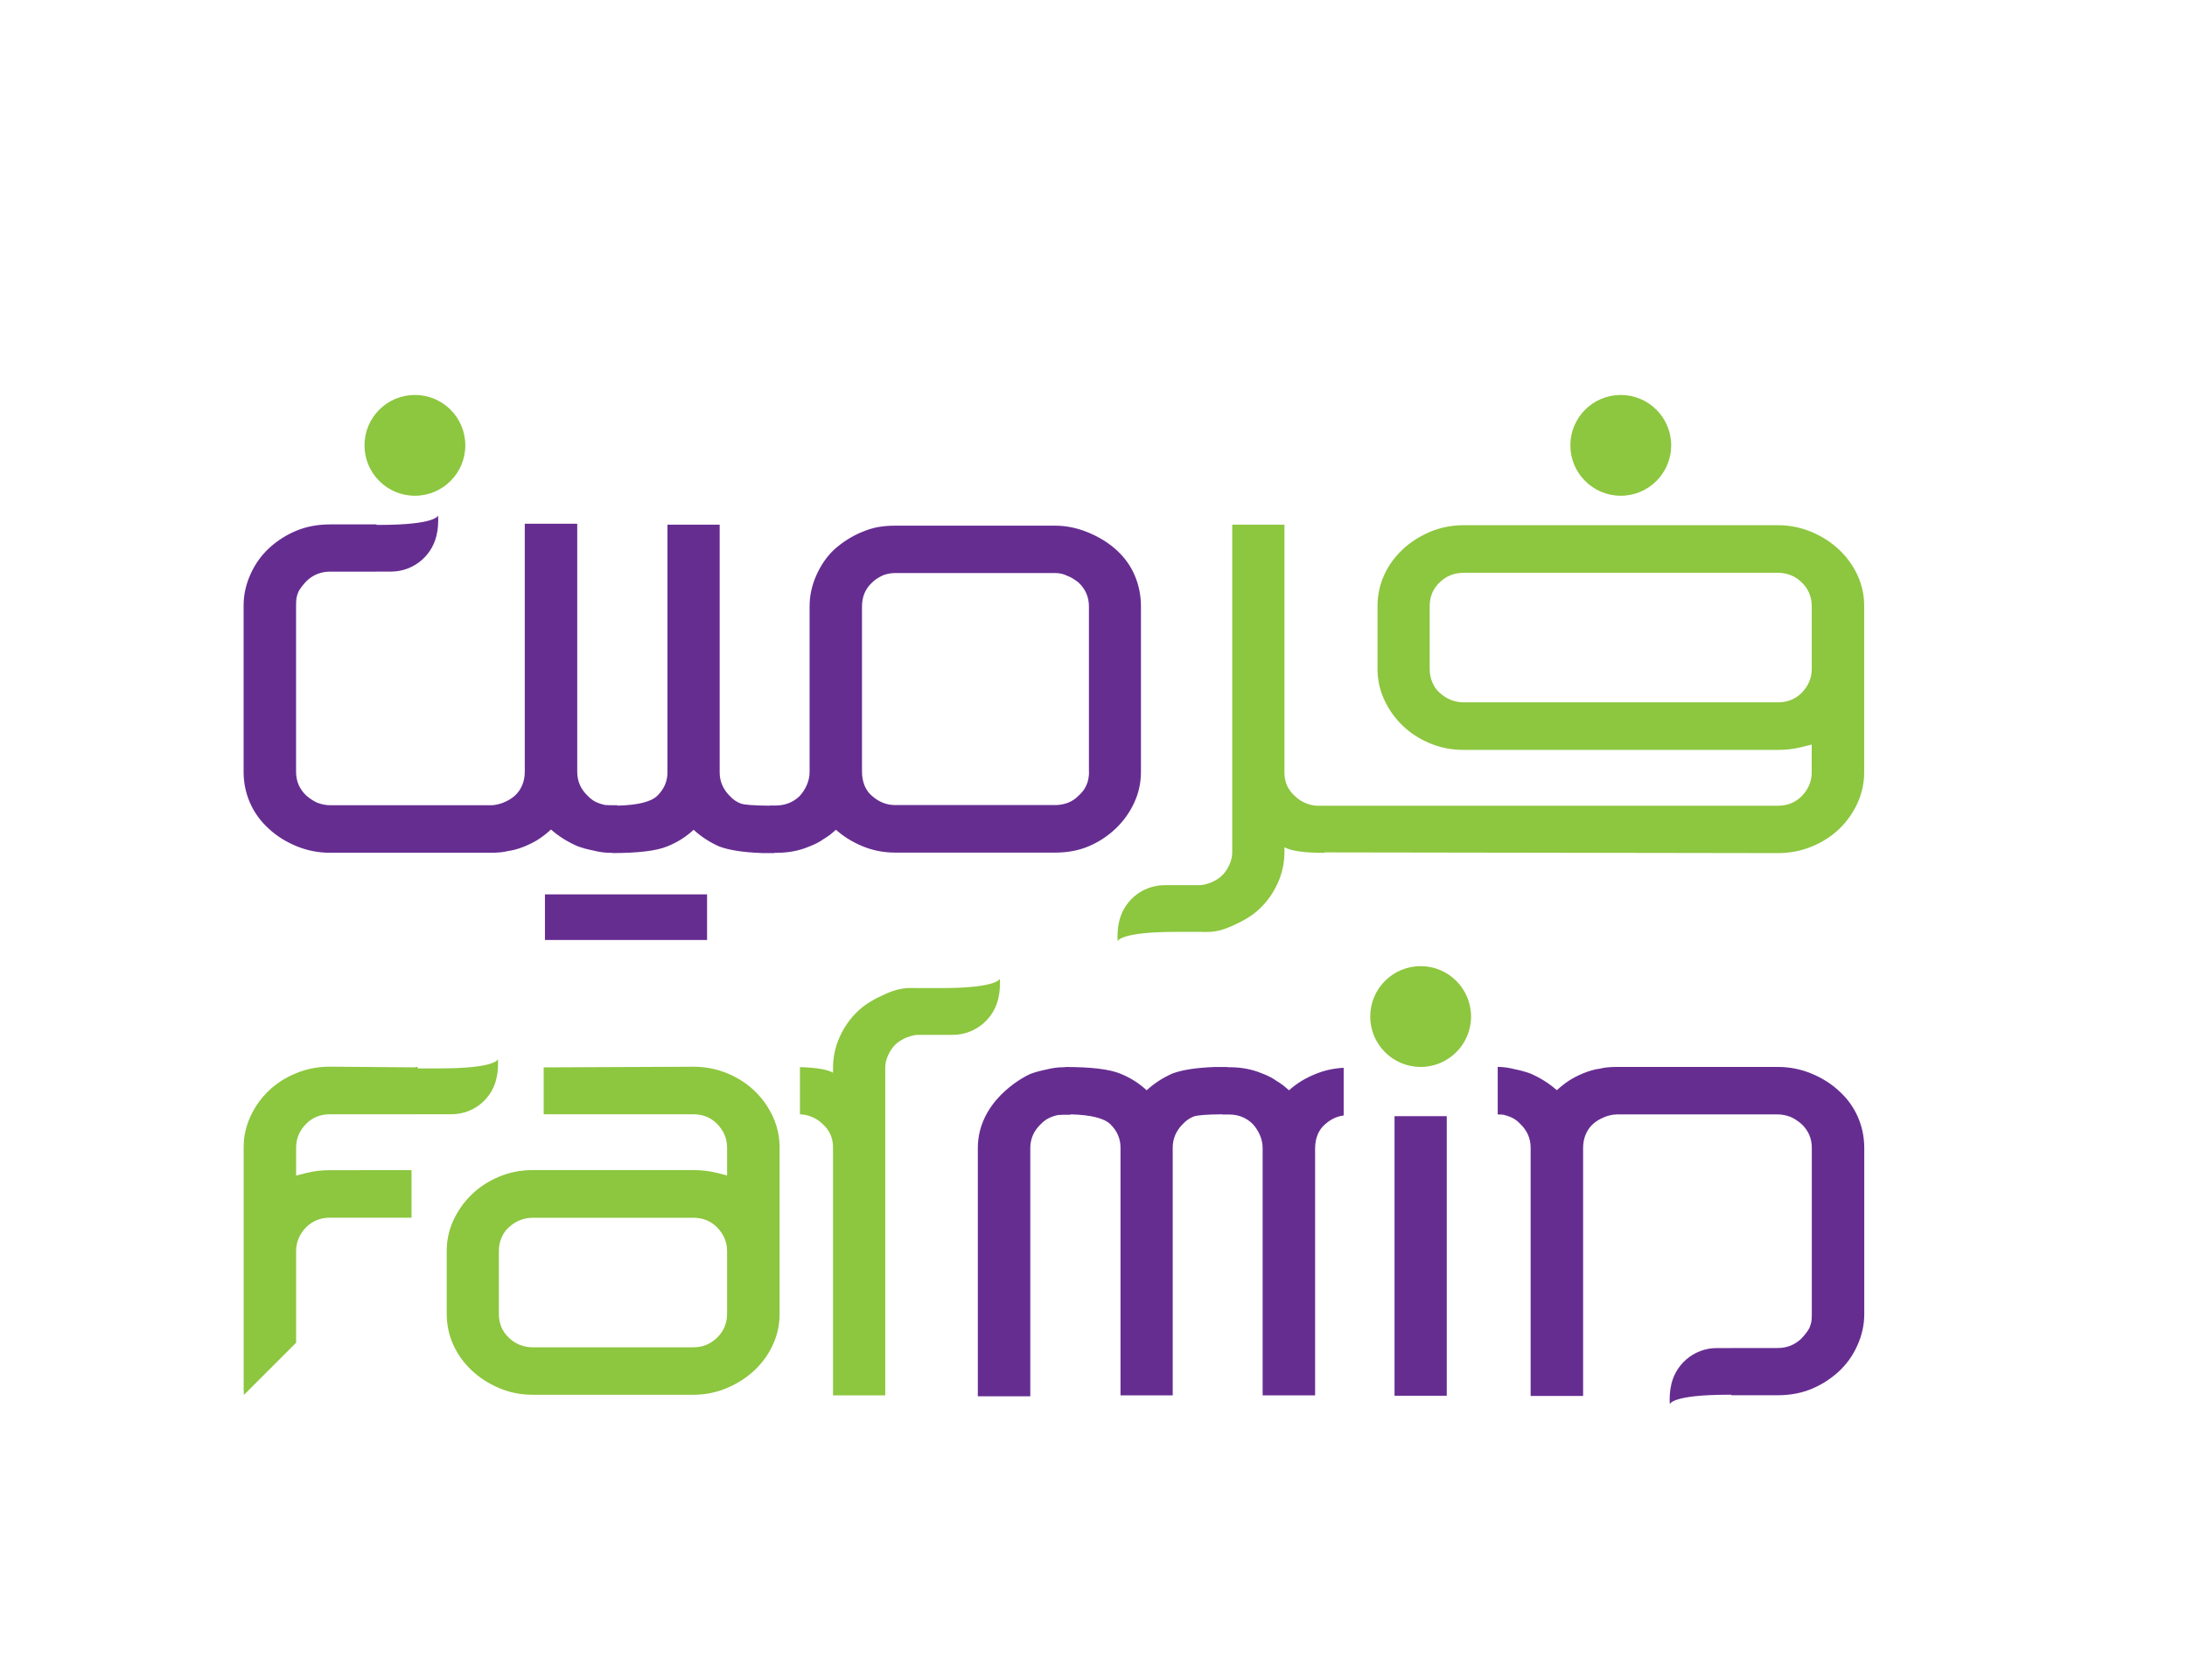 <?xml version="1.0" encoding="utf-8"?>
<!-- Generator: Adobe Illustrator 26.2.1, SVG Export Plug-In . SVG Version: 6.00 Build 0)  -->
<svg version="1.1" id="Layer_1" xmlns="http://www.w3.org/2000/svg" xmlns:xlink="http://www.w3.org/1999/xlink" x="0px" y="0px"
	 viewBox="0 0 435.6 334.8" style="enable-background:new 0 0 435.6 334.8;" xml:space="preserve">
<style type="text/css">
	.st0{fill:#8DC63F;}
	.st1{fill:#662D91;}
</style>
<g>
	<g>
		<g>
			<circle class="st0" cx="82.64" cy="88.73" r="10.04"/>
			<circle class="st0" cx="322.82" cy="88.73" r="10.04"/>
			<g>
				<path class="st1" d="M225.91,159.92c0.9-1.94,1.34-3.98,1.34-6.13v-33c0-2.15-0.41-4.18-1.22-6.1c-0.81-1.92-2.01-3.6-3.59-5.05
					c-1.58-1.45-3.47-2.63-5.66-3.54c-2.2-0.91-4.4-1.37-6.62-1.37h-31.83c-1.21,0-2.33,0.09-3.37,0.27
					c-1.04,0.18-2.1,0.5-3.17,0.95c-2.02,0.81-3.89,1.99-5.61,3.51c-1.46,1.37-2.65,3.07-3.56,5.1c-0.91,2.03-1.37,4.11-1.37,6.22
					v33c0,0.91-0.19,1.79-0.56,2.64c-0.37,0.85-0.87,1.59-1.49,2.25c-1.24,1.17-2.75,1.77-4.54,1.81h-1.41v0.04
					c-3.09-0.03-5.01-0.17-5.71-0.43c-0.78-0.29-1.48-0.76-2.1-1.42c-1.4-1.37-2.1-2.96-2.1-4.78v-49.36h-10.4v49.36
					c0,1.79-0.68,3.34-2.03,4.66c-1.24,1.21-3.9,1.86-7.93,1.96v-0.08h-1.41c-0.36,0-0.72-0.02-1.08-0.05
					c-0.33-0.06-0.76-0.2-1.32-0.39c-0.78-0.29-1.48-0.76-2.1-1.42c-1.4-1.33-2.1-2.93-2.1-4.78v-49.45h-10.45v49.45
					c0,0.94-0.17,1.82-0.51,2.64c-0.34,0.81-0.82,1.51-1.44,2.07c-0.62,0.57-1.38,1.03-2.29,1.39c-0.2,0.1-0.54,0.21-1.03,0.34
					c-0.49,0.13-0.99,0.2-1.51,0.2H65.76c-0.81,0-1.66-0.16-2.54-0.49c-0.68-0.29-1.42-0.76-2.2-1.42c-1.37-1.3-2.05-2.88-2.05-4.74
					v-33.2c0-0.65,0.03-1.16,0.1-1.51c0.07-0.36,0.2-0.76,0.39-1.22c0.36-0.65,0.89-1.35,1.61-2.1c1.3-1.24,2.86-1.86,4.69-1.86
					h9.23v-0.01h2.9c4.68,0,8.55-3.46,9.2-7.96c0,0,0.01,0,0.01,0c0.29-1.87,0.15-3.22,0.15-3.22s-0.28,1.88-11.69,1.88h-0.57v-0.1
					h-9.23c-2.44,0-4.67,0.41-6.69,1.24c-2.02,0.83-3.82,1.98-5.42,3.44c-1.59,1.46-2.85,3.21-3.76,5.25
					c-0.91,2.03-1.37,4.09-1.37,6.18v33.2c0,2.15,0.42,4.2,1.27,6.15s2.1,3.68,3.76,5.18c1.5,1.4,3.31,2.55,5.44,3.44
					c2.13,0.89,4.39,1.34,6.76,1.34h31.98c1.43,0,2.57-0.11,3.42-0.34c1.01-0.13,2.08-0.42,3.22-0.88c1.14-0.46,2.15-0.98,3.03-1.56
					c0.78-0.52,1.56-1.14,2.34-1.85c0,0,0.01,0,0.01,0c1.5,1.33,3.25,2.44,5.27,3.32c0,0,0,0,0,0c0.98,0.36,2.05,0.65,3.22,0.88
					c1.14,0.29,2.25,0.44,3.32,0.44h0.34v0.05c5.17,0,8.84-0.44,10.98-1.32c2.02-0.81,3.78-1.92,5.27-3.32
					c1.43,1.33,3.12,2.44,5.08,3.32c0,0,0,0,0,0c1.99,0.75,4.85,1.19,8.59,1.32h2.44v-0.05h0.39c2.38,0,4.52-0.41,6.44-1.22
					c1.14-0.42,2.12-0.93,2.93-1.51c0.39-0.23,0.83-0.52,1.32-0.88l1.16-0.98c1.5,1.34,3.23,2.41,5.18,3.23
					c2.08,0.88,4.3,1.32,6.64,1.32h31.83c2.47,0,4.71-0.42,6.71-1.27c2-0.85,3.78-2.02,5.35-3.51
					C223.79,163.58,225.02,161.86,225.91,159.92z M216.91,153.8c0,1.95-0.7,3.53-2.1,4.74c-0.59,0.62-1.3,1.09-2.15,1.42
					c-0.81,0.29-1.64,0.44-2.49,0.44h-31.83c-1.76,0-3.32-0.62-4.69-1.86c-0.59-0.49-1.06-1.14-1.42-1.95
					c-0.36-0.88-0.54-1.81-0.54-2.78v-33c0-1.92,0.67-3.5,2-4.74c0.55-0.55,1.29-1.04,2.2-1.46c0.75-0.29,1.56-0.44,2.44-0.44h31.83
					c0.88,0,1.68,0.18,2.39,0.54c0.71,0.26,1.48,0.72,2.29,1.37c1.37,1.3,2.05,2.88,2.05,4.74V153.8z"/>
				<path class="st0" d="M369.99,114.64c-0.88-1.92-2.1-3.62-3.66-5.1c-1.56-1.48-3.4-2.67-5.52-3.56
					c-2.12-0.89-4.35-1.34-6.69-1.34h-62.57c-2.41,0-4.66,0.45-6.76,1.34c-2.1,0.9-3.93,2.08-5.49,3.56
					c-1.56,1.48-2.78,3.18-3.64,5.1c-0.86,1.92-1.29,3.97-1.29,6.15v12.5c0,2.15,0.45,4.19,1.34,6.13c0.89,1.94,2.11,3.65,3.64,5.13
					c1.53,1.48,3.34,2.66,5.44,3.54c2.1,0.88,4.35,1.32,6.76,1.32h62.57c1.63,0,3.17-0.18,4.61-0.54l2.12-0.53h0v5.55
					c0,1.79-0.67,3.37-2,4.74c-1.27,1.27-2.85,1.9-4.74,1.9h-90.27h-1.42c-0.72,0-1.48-0.16-2.29-0.49c-0.85-0.33-1.58-0.8-2.2-1.42
					c-1.4-1.24-2.1-2.78-2.1-4.64v-49.45h-10.4v65.27c0,0.88-0.2,1.72-0.59,2.54c-0.39,0.85-0.87,1.55-1.44,2.1
					c-0.57,0.55-1.33,1.03-2.27,1.42c-0.36,0.13-0.78,0.26-1.27,0.39c-0.17,0.05-0.5,0.08-0.89,0.11l-7,0
					c-4.68,0-8.55,3.46-9.2,7.96c0,0-0.01,0-0.01,0c-0.29,1.87-0.15,3.22-0.15,3.22s0.28-1.88,11.69-1.88l4.86,0
					c0.62,0.02,1.23,0.04,1.9,0h0.14c0,0,0,0,0-0.01c1.09-0.08,2.34-0.34,4.09-1.12c2.1-0.93,3.99-1.95,5.54-3.42
					c1.55-1.46,2.77-3.18,3.66-5.15c0.89-1.97,1.34-4.03,1.34-6.18v-0.98c1.33,0.75,4,1.12,8.01,1.12v-0.09l90.27,0.14
					c2.41,0,4.67-0.44,6.79-1.32c2.12-0.88,3.94-2.06,5.47-3.54c1.53-1.48,2.73-3.19,3.61-5.13c0.88-1.94,1.32-3.98,1.32-6.13v-33.1
					C371.31,118.62,370.87,116.57,369.99,114.64z M360.86,133.29c0,1.79-0.67,3.37-2,4.74c-1.27,1.27-2.85,1.9-4.74,1.9h-62.57
					c-1.79,0-3.37-0.62-4.74-1.85c-0.65-0.55-1.16-1.25-1.51-2.1c-0.36-0.85-0.54-1.74-0.54-2.68v-12.5c0-1.95,0.68-3.56,2.05-4.83
					c1.3-1.24,2.88-1.85,4.74-1.85h62.57c1.86,0,3.44,0.64,4.76,1.93c1.32,1.29,1.98,2.87,1.98,4.76V133.29z"/>
				<rect x="108.54" y="178.19" class="st1" width="32.29" height="9.09"/>
			</g>
		</g>
		<path class="st1" d="M54.5,87.39"/>
	</g>
	<g>
		<g>
			<path class="st1" d="M370.04,222.53c-0.85-1.95-2.1-3.68-3.76-5.18c-1.5-1.4-3.31-2.55-5.44-3.44c-2.13-0.89-4.39-1.34-6.76-1.34
				H322.1c-1.43,0-2.57,0.11-3.42,0.34c-1.01,0.13-2.08,0.42-3.22,0.88c-1.14,0.46-2.15,0.98-3.03,1.56
				c-0.78,0.52-1.56,1.14-2.34,1.85c0,0-0.01,0-0.01,0c-1.5-1.33-3.25-2.44-5.27-3.32c0,0,0,0,0,0c-0.98-0.36-2.05-0.65-3.22-0.88
				c-1.12-0.29-2.22-0.43-3.28-0.44v9.47c0.35,0,0.69,0.02,1.04,0.05c0.33,0.06,0.76,0.2,1.32,0.39c0.78,0.29,1.48,0.76,2.1,1.42
				c1.4,1.33,2.1,2.93,2.1,4.78v49.45h10.45v-49.45c0-0.94,0.17-1.82,0.51-2.64c0.34-0.81,0.82-1.51,1.44-2.07
				c0.62-0.57,1.38-1.03,2.29-1.39c0.2-0.1,0.54-0.21,1.03-0.34c0.49-0.13,0.99-0.2,1.51-0.2h31.98c0.81,0,1.66,0.16,2.54,0.49
				c0.68,0.29,1.42,0.76,2.2,1.42c1.37,1.3,2.05,2.88,2.05,4.74v33.2c0,0.65-0.03,1.16-0.1,1.51c-0.07,0.36-0.2,0.76-0.39,1.22
				c-0.36,0.65-0.89,1.35-1.61,2.1c-1.3,1.24-2.86,1.86-4.69,1.86h-9.23v0.01h-2.9c-4.68,0-8.55,3.46-9.2,7.96c0,0-0.01,0-0.01,0
				c-0.29,1.87-0.15,3.22-0.15,3.22s0.28-1.88,11.69-1.88h0.57v0.1h9.23c2.44,0,4.67-0.41,6.69-1.24c2.02-0.83,3.82-1.98,5.42-3.44
				c1.59-1.46,2.85-3.21,3.76-5.25c0.91-2.03,1.37-4.09,1.37-6.18v-33.2C371.31,226.53,370.89,224.48,370.04,222.53z"/>
			<path class="st0" d="M150.34,217.39c-1.53-1.48-3.35-2.66-5.47-3.54c-2.12-0.88-4.38-1.32-6.79-1.32l-29.79,0.13V222h29.79
				c1.89,0,3.47,0.63,4.74,1.9c1.33,1.37,2,2.95,2,4.74v5.55h0l-2.12-0.53c-1.45-0.36-2.99-0.54-4.61-0.54h-31.93
				c-2.41,0-4.66,0.44-6.76,1.32s-3.91,2.06-5.44,3.54c-1.53,1.48-2.74,3.19-3.64,5.13c-0.9,1.94-1.34,3.98-1.34,6.13v12.5
				c0,2.18,0.43,4.23,1.29,6.15c0.86,1.92,2.07,3.62,3.64,5.1c1.56,1.48,3.39,2.67,5.49,3.56c2.1,0.89,4.35,1.34,6.76,1.34h31.93
				c2.34,0,4.57-0.45,6.69-1.34c2.12-0.9,3.95-2.08,5.52-3.56c1.56-1.48,2.78-3.18,3.66-5.1c0.88-1.92,1.32-3.97,1.32-6.15v-33.1
				c0-2.15-0.44-4.19-1.32-6.13C153.07,220.58,151.87,218.87,150.34,217.39z M144.82,261.74c0,1.89-0.66,3.47-1.98,4.76
				c-1.32,1.29-2.9,1.93-4.76,1.93h-31.93c-1.86,0-3.43-0.62-4.74-1.85c-1.37-1.27-2.05-2.88-2.05-4.83v-12.5
				c0-0.94,0.18-1.84,0.54-2.68c0.36-0.85,0.86-1.55,1.51-2.1c1.37-1.24,2.94-1.85,4.74-1.85h31.93c1.89,0,3.47,0.63,4.74,1.9
				c1.33,1.37,2,2.95,2,4.74V261.74z"/>
			<path class="st1" d="M256.74,217.22l-1.16-0.98c-0.49-0.36-0.93-0.65-1.32-0.88c-0.81-0.59-1.79-1.09-2.93-1.51
				c-1.92-0.81-4.07-1.22-6.44-1.22h-0.39v-0.05h-2.44c-3.74,0.13-6.61,0.57-8.59,1.32c0,0,0,0,0,0c-1.95,0.88-3.64,1.99-5.08,3.32
				c-1.5-1.4-3.26-2.51-5.27-3.32c-2.15-0.88-5.81-1.32-10.98-1.32v0.05h-0.34c-1.07,0-2.18,0.15-3.32,0.44
				c-1.17,0.23-2.24,0.52-3.22,0.88c0,0,0,0,0,0c-2.02,0.88-10.5,5.67-10.5,14.79c0,6.77,0,49.45,0,49.45h10.45v-49.45
				c0-1.86,0.7-3.45,2.1-4.78c0.62-0.65,1.32-1.12,2.1-1.42c0.55-0.2,0.99-0.33,1.32-0.39c0.36-0.03,0.72-0.05,1.08-0.05h1.41v-0.08
				c4.04,0.1,6.69,0.75,7.93,1.96c1.35,1.32,2.03,2.87,2.03,4.66v49.36h10.4v-49.36c0-1.82,0.7-3.42,2.1-4.78
				c0.62-0.65,1.32-1.12,2.1-1.42c0.71-0.26,2.62-0.41,5.71-0.43v0.04h1.41c1.79,0.03,3.3,0.63,4.54,1.81
				c0.62,0.65,1.11,1.4,1.49,2.25c0.37,0.85,0.56,1.72,0.56,2.64v49.26h10.45v-49.26c0-0.98,0.18-1.9,0.54-2.78
				c0.36-0.81,0.83-1.46,1.42-1.95c1.11-1.01,2.36-1.6,3.73-1.78v-9.5c-1.99,0.1-3.89,0.52-5.68,1.27
				C259.97,214.8,258.24,215.88,256.74,217.22z"/>
			<path class="st0" d="M60.98,223.9c1.27-1.27,2.85-1.9,4.74-1.9h17.46v-0.01l6.8,0c4.59,0,8.39-3.4,9.03-7.81c0,0,0.01,0,0.01,0
				c0.29-1.84,0.15-3.16,0.15-3.16s-0.27,1.84-11.47,1.84l-4.52,0v-0.28c-0.14,0-0.27-0.01-0.41-0.01v0.09l-17.05-0.14
				c-2.41,0-4.67,0.44-6.79,1.32c-2.12,0.88-3.94,2.06-5.47,3.54c-1.53,1.48-2.73,3.19-3.61,5.13c-0.88,1.94-1.32,3.98-1.32,6.13
				v48.29c0,0.33,0.03,0.66,0.05,0.99l10.4-10.4v-18.27c0-1.79,0.67-3.37,2-4.74c1.27-1.27,2.85-1.9,4.74-1.9h16.25v-9.47H65.71
				c-1.63,0-3.17,0.18-4.61,0.54l-2.12,0.53h0v-5.55C58.97,226.84,59.64,225.26,60.98,223.9z"/>
			<path class="st0" d="M198.98,198.2c0,0,0.01,0,0.01,0c0.29-1.87,0.15-3.22,0.15-3.22s-0.28,1.88-11.69,1.88l-4.86,0
				c-0.62-0.02-1.23-0.04-1.9,0h-0.14c0,0,0,0,0,0.01c-1.09,0.08-2.34,0.34-4.09,1.12c-2.1,0.93-3.99,1.95-5.54,3.42
				c-1.55,1.46-2.77,3.18-3.66,5.15c-0.89,1.97-1.34,4.03-1.34,6.18v0.98c-1.17-0.66-3.37-1.02-6.59-1.11v9.4
				c0.72,0,1.48,0.16,2.29,0.49c0.85,0.33,1.58,0.8,2.2,1.42c1.4,1.24,2.1,2.78,2.1,4.64v49.45h10.4v-65.27
				c0-0.88,0.2-1.72,0.59-2.54c0.39-0.85,0.87-1.55,1.44-2.1c0.57-0.55,1.33-1.03,2.27-1.42c0.36-0.13,0.78-0.26,1.27-0.39
				c0.17-0.05,0.5-0.08,0.89-0.11l7,0C194.46,206.16,198.33,202.7,198.98,198.2z"/>
			<rect x="277.76" y="222.38" class="st1" width="10.4" height="55.7"/>
		</g>
		<circle class="st0" cx="282.96" cy="202.53" r="10.04"/>
	</g>
</g>
</svg>
